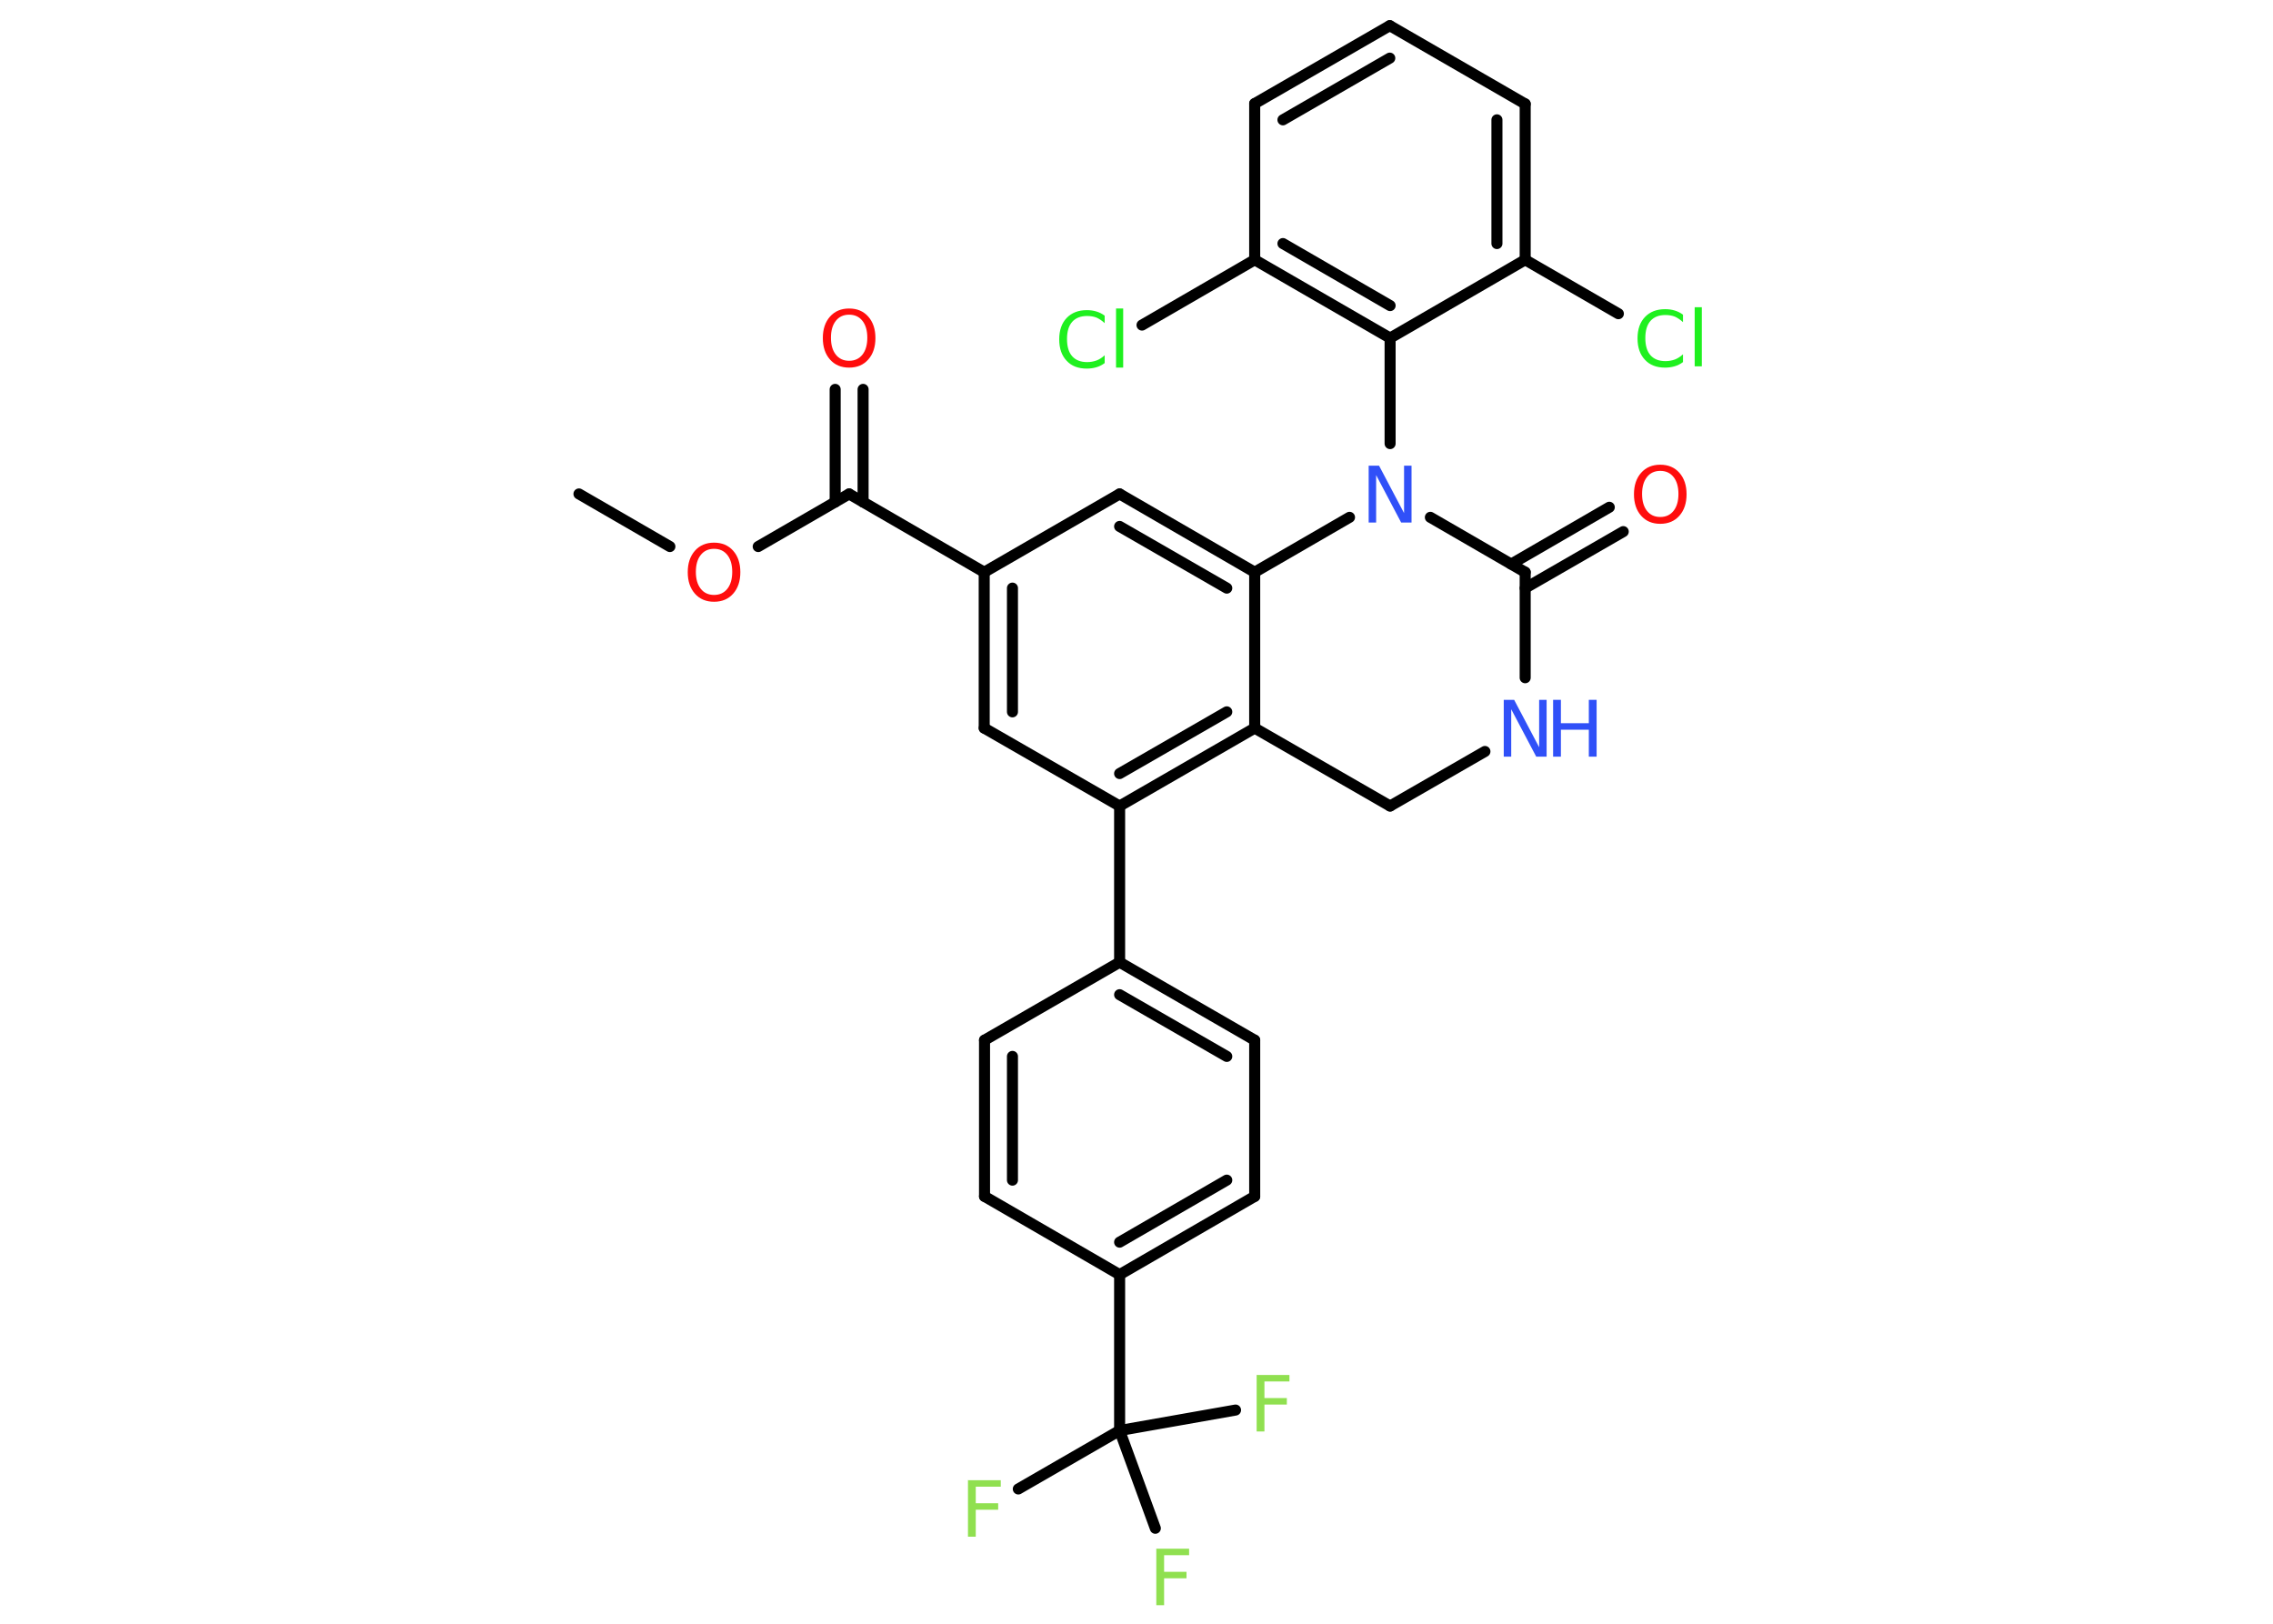 <?xml version='1.0' encoding='UTF-8'?>
<!DOCTYPE svg PUBLIC "-//W3C//DTD SVG 1.1//EN" "http://www.w3.org/Graphics/SVG/1.1/DTD/svg11.dtd">
<svg version='1.2' xmlns='http://www.w3.org/2000/svg' xmlns:xlink='http://www.w3.org/1999/xlink' width='70.0mm' height='50.0mm' viewBox='0 0 70.0 50.0'>
  <desc>Generated by the Chemistry Development Kit (http://github.com/cdk)</desc>
  <g stroke-linecap='round' stroke-linejoin='round' stroke='#000000' stroke-width='.34' fill='#90E050'>
    <rect x='.0' y='.0' width='70.0' height='50.0' fill='#FFFFFF' stroke='none'/>
    <g id='mol1' class='mol'>
      <line id='mol1bnd1' class='bond' x1='17.83' y1='15.21' x2='20.63' y2='16.83'/>
      <line id='mol1bnd2' class='bond' x1='23.35' y1='16.83' x2='26.15' y2='15.21'/>
      <g id='mol1bnd3' class='bond'>
        <line x1='25.72' y1='15.46' x2='25.72' y2='11.99'/>
        <line x1='26.58' y1='15.46' x2='26.58' y2='11.99'/>
      </g>
      <line id='mol1bnd4' class='bond' x1='26.15' y1='15.21' x2='30.31' y2='17.62'/>
      <g id='mol1bnd5' class='bond'>
        <line x1='30.31' y1='17.62' x2='30.31' y2='22.42'/>
        <line x1='31.18' y1='18.11' x2='31.18' y2='21.92'/>
      </g>
      <line id='mol1bnd6' class='bond' x1='30.31' y1='22.42' x2='34.48' y2='24.82'/>
      <line id='mol1bnd7' class='bond' x1='34.48' y1='24.82' x2='34.48' y2='29.63'/>
      <g id='mol1bnd8' class='bond'>
        <line x1='38.64' y1='32.03' x2='34.48' y2='29.63'/>
        <line x1='37.78' y1='32.53' x2='34.48' y2='30.63'/>
      </g>
      <line id='mol1bnd9' class='bond' x1='38.64' y1='32.03' x2='38.64' y2='36.84'/>
      <g id='mol1bnd10' class='bond'>
        <line x1='34.48' y1='39.25' x2='38.64' y2='36.84'/>
        <line x1='34.48' y1='38.25' x2='37.78' y2='36.34'/>
      </g>
      <line id='mol1bnd11' class='bond' x1='34.48' y1='39.25' x2='34.48' y2='44.05'/>
      <line id='mol1bnd12' class='bond' x1='34.48' y1='44.05' x2='31.36' y2='45.85'/>
      <line id='mol1bnd13' class='bond' x1='34.48' y1='44.05' x2='35.58' y2='47.06'/>
      <line id='mol1bnd14' class='bond' x1='34.48' y1='44.05' x2='38.05' y2='43.42'/>
      <line id='mol1bnd15' class='bond' x1='34.48' y1='39.25' x2='30.32' y2='36.84'/>
      <g id='mol1bnd16' class='bond'>
        <line x1='30.32' y1='32.03' x2='30.32' y2='36.84'/>
        <line x1='31.18' y1='32.53' x2='31.18' y2='36.34'/>
      </g>
      <line id='mol1bnd17' class='bond' x1='34.48' y1='29.63' x2='30.32' y2='32.03'/>
      <g id='mol1bnd18' class='bond'>
        <line x1='34.48' y1='24.82' x2='38.64' y2='22.42'/>
        <line x1='34.48' y1='23.82' x2='37.78' y2='21.92'/>
      </g>
      <line id='mol1bnd19' class='bond' x1='38.64' y1='22.42' x2='38.64' y2='17.62'/>
      <g id='mol1bnd20' class='bond'>
        <line x1='38.64' y1='17.62' x2='34.48' y2='15.21'/>
        <line x1='37.78' y1='18.11' x2='34.48' y2='16.21'/>
      </g>
      <line id='mol1bnd21' class='bond' x1='30.31' y1='17.62' x2='34.48' y2='15.21'/>
      <line id='mol1bnd22' class='bond' x1='38.64' y1='17.62' x2='41.56' y2='15.93'/>
      <line id='mol1bnd23' class='bond' x1='42.81' y1='13.66' x2='42.81' y2='10.41'/>
      <g id='mol1bnd24' class='bond'>
        <line x1='38.64' y1='8.0' x2='42.81' y2='10.41'/>
        <line x1='39.51' y1='7.5' x2='42.81' y2='9.41'/>
      </g>
      <line id='mol1bnd25' class='bond' x1='38.64' y1='8.0' x2='35.17' y2='10.01'/>
      <line id='mol1bnd26' class='bond' x1='38.64' y1='8.0' x2='38.64' y2='3.19'/>
      <g id='mol1bnd27' class='bond'>
        <line x1='42.8' y1='.79' x2='38.64' y2='3.19'/>
        <line x1='42.8' y1='1.79' x2='39.51' y2='3.69'/>
      </g>
      <line id='mol1bnd28' class='bond' x1='42.8' y1='.79' x2='46.97' y2='3.2'/>
      <g id='mol1bnd29' class='bond'>
        <line x1='46.97' y1='8.0' x2='46.97' y2='3.2'/>
        <line x1='46.1' y1='7.5' x2='46.1' y2='3.69'/>
      </g>
      <line id='mol1bnd30' class='bond' x1='42.81' y1='10.41' x2='46.97' y2='8.0'/>
      <line id='mol1bnd31' class='bond' x1='46.97' y1='8.0' x2='49.84' y2='9.66'/>
      <line id='mol1bnd32' class='bond' x1='44.05' y1='15.93' x2='46.97' y2='17.62'/>
      <g id='mol1bnd33' class='bond'>
        <line x1='46.54' y1='17.37' x2='49.56' y2='15.62'/>
        <line x1='46.97' y1='18.11' x2='49.99' y2='16.37'/>
      </g>
      <line id='mol1bnd34' class='bond' x1='46.97' y1='17.62' x2='46.97' y2='20.87'/>
      <line id='mol1bnd35' class='bond' x1='45.73' y1='23.14' x2='42.81' y2='24.82'/>
      <line id='mol1bnd36' class='bond' x1='38.64' y1='22.42' x2='42.81' y2='24.82'/>
      <path id='mol1atm2' class='atom' d='M21.99 16.9q-.26 .0 -.41 .19q-.15 .19 -.15 .52q.0 .33 .15 .52q.15 .19 .41 .19q.26 .0 .41 -.19q.15 -.19 .15 -.52q.0 -.33 -.15 -.52q-.15 -.19 -.41 -.19zM21.99 16.71q.37 .0 .59 .25q.22 .25 .22 .66q.0 .41 -.22 .66q-.22 .25 -.59 .25q-.37 .0 -.59 -.25q-.22 -.25 -.22 -.66q.0 -.41 .22 -.66q.22 -.25 .59 -.25z' stroke='none' fill='#FF0D0D'/>
      <path id='mol1atm4' class='atom' d='M26.15 9.69q-.26 .0 -.41 .19q-.15 .19 -.15 .52q.0 .33 .15 .52q.15 .19 .41 .19q.26 .0 .41 -.19q.15 -.19 .15 -.52q.0 -.33 -.15 -.52q-.15 -.19 -.41 -.19zM26.15 9.5q.37 .0 .59 .25q.22 .25 .22 .66q.0 .41 -.22 .66q-.22 .25 -.59 .25q-.37 .0 -.59 -.25q-.22 -.25 -.22 -.66q.0 -.41 .22 -.66q.22 -.25 .59 -.25z' stroke='none' fill='#FF0D0D'/>
      <path id='mol1atm13' class='atom' d='M29.82 45.58h1.0v.2h-.77v.51h.69v.2h-.69v.83h-.24v-1.75z' stroke='none'/>
      <path id='mol1atm14' class='atom' d='M35.62 47.69h1.0v.2h-.77v.51h.69v.2h-.69v.83h-.24v-1.75z' stroke='none'/>
      <path id='mol1atm15' class='atom' d='M38.71 42.34h1.0v.2h-.77v.51h.69v.2h-.69v.83h-.24v-1.75z' stroke='none'/>
      <path id='mol1atm21' class='atom' d='M42.15 14.34h.32l.77 1.46v-1.46h.23v1.75h-.32l-.77 -1.46v1.46h-.23v-1.75z' stroke='none' fill='#3050F8'/>
      <path id='mol1atm24' class='atom' d='M34.02 9.7v.25q-.12 -.11 -.25 -.17q-.13 -.05 -.29 -.05q-.3 .0 -.46 .18q-.16 .18 -.16 .53q.0 .35 .16 .53q.16 .18 .46 .18q.15 .0 .29 -.05q.13 -.05 .25 -.16v.24q-.12 .09 -.26 .13q-.14 .04 -.29 .04q-.4 .0 -.62 -.24q-.23 -.24 -.23 -.66q.0 -.42 .23 -.66q.23 -.24 .62 -.24q.16 .0 .29 .04q.14 .04 .26 .13zM34.37 9.5h.22v1.82h-.22v-1.82z' stroke='none' fill='#1FF01F'/>
      <path id='mol1atm29' class='atom' d='M51.83 9.67v.25q-.12 -.11 -.25 -.17q-.13 -.05 -.29 -.05q-.3 .0 -.46 .18q-.16 .18 -.16 .53q.0 .35 .16 .53q.16 .18 .46 .18q.15 .0 .29 -.05q.13 -.05 .25 -.16v.24q-.12 .09 -.26 .13q-.14 .04 -.29 .04q-.4 .0 -.62 -.24q-.23 -.24 -.23 -.66q.0 -.42 .23 -.66q.23 -.24 .62 -.24q.16 .0 .29 .04q.14 .04 .26 .13zM52.19 9.46h.22v1.82h-.22v-1.82z' stroke='none' fill='#1FF01F'/>
      <path id='mol1atm31' class='atom' d='M51.13 14.5q-.26 .0 -.41 .19q-.15 .19 -.15 .52q.0 .33 .15 .52q.15 .19 .41 .19q.26 .0 .41 -.19q.15 -.19 .15 -.52q.0 -.33 -.15 -.52q-.15 -.19 -.41 -.19zM51.13 14.31q.37 .0 .59 .25q.22 .25 .22 .66q.0 .41 -.22 .66q-.22 .25 -.59 .25q-.37 .0 -.59 -.25q-.22 -.25 -.22 -.66q.0 -.41 .22 -.66q.22 -.25 .59 -.25z' stroke='none' fill='#FF0D0D'/>
      <g id='mol1atm32' class='atom'>
        <path d='M46.31 21.55h.32l.77 1.46v-1.46h.23v1.75h-.32l-.77 -1.46v1.46h-.23v-1.75z' stroke='none' fill='#3050F8'/>
        <path d='M47.83 21.55h.24v.72h.86v-.72h.24v1.75h-.24v-.83h-.86v.83h-.24v-1.75z' stroke='none' fill='#3050F8'/>
      </g>
    </g>
  </g>
</svg>
